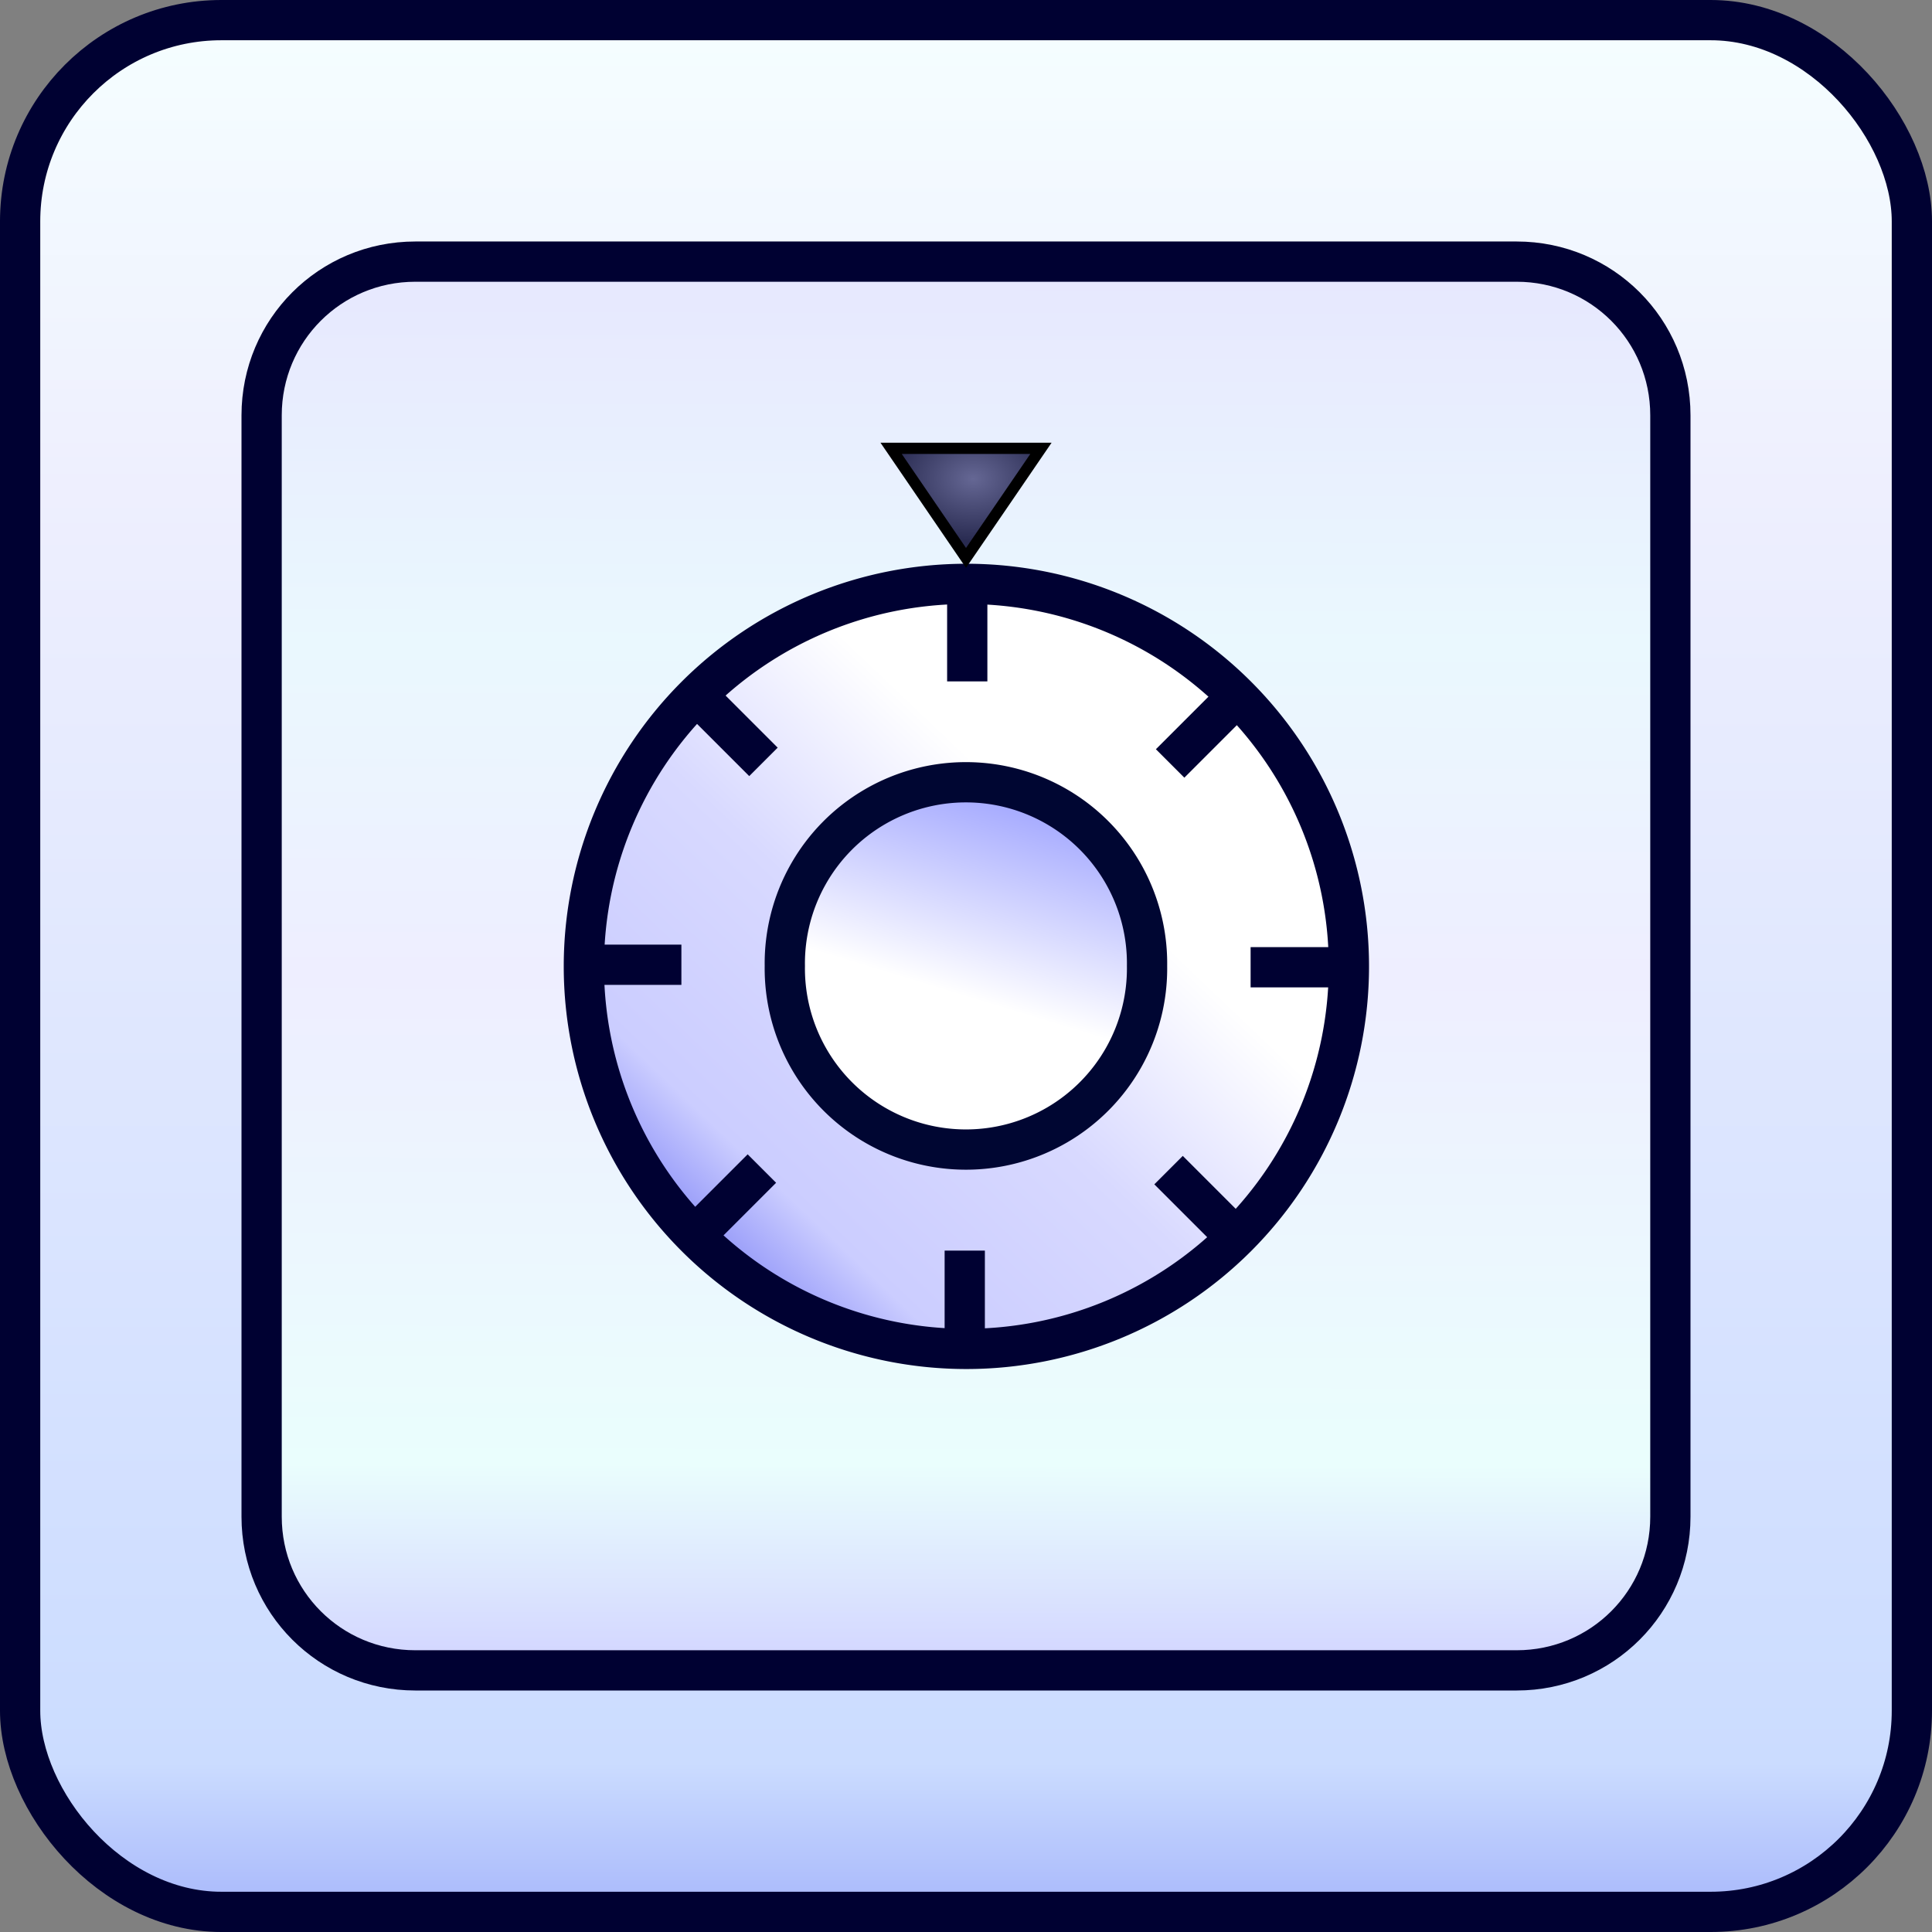 <?xml version="1.0" encoding="UTF-8" standalone="no"?>
<!-- Created with Inkscape (http://www.inkscape.org/) -->

<svg
   xmlns:osb="http://www.openswatchbook.org/uri/2009/osb"
   xmlns:dc="http://purl.org/dc/elements/1.1/"
   xmlns:cc="http://creativecommons.org/ns#"
   xmlns:rdf="http://www.w3.org/1999/02/22-rdf-syntax-ns#"
   xmlns:svg="http://www.w3.org/2000/svg"
   xmlns="http://www.w3.org/2000/svg"
   xmlns:xlink="http://www.w3.org/1999/xlink"
   xmlns:sodipodi="http://sodipodi.sourceforge.net/DTD/sodipodi-0.dtd"
   xmlns:inkscape="http://www.inkscape.org/namespaces/inkscape"
   width="48"
   height="48"
   id="svg2991"
   version="1.1"
   inkscape:version="0.48.2 r9819"
   sodipodi:docname="logo-48.svg"
   inkscape:export-filename="/Users/rian/repos/lockbox-project/lockbox-product/logo-48.png"
   inkscape:export-xdpi="90"
   inkscape:export-ydpi="90">
  <rect width="100%" height="100%" fill="#808080" stroke="none"/>
  <defs
     id="defs2993">
    <linearGradient
       id="linearGradient5675">
      <stop
         style="stop-color:#0019a1;stop-opacity:1;"
         offset="0"
         id="stop5677" />
      <stop
         id="stop5683"
         offset="0.04"
         style="stop-color:#9fa4ff;stop-opacity:1;" />
      <stop
         style="stop-color:#ffffff;stop-opacity:1;"
         offset="1"
         id="stop5679" />
    </linearGradient>
    <linearGradient
       id="linearGradient5655">
      <stop
         id="stop5673"
         offset="0"
         style="stop-color:#6167f3;stop-opacity:1;" />
      <stop
         id="stop5663"
         offset="0.277"
         style="stop-color:#cbcdff;stop-opacity:1;" />
      <stop
         style="stop-color:#d8d9ff;stop-opacity:1;"
         offset="0.65"
         id="stop5665" />
      <stop
         style="stop-color:#ffffff;stop-opacity:1;"
         offset="1"
         id="stop5659" />
    </linearGradient>
    <linearGradient
       id="linearGradient5384">
      <stop
         style="stop-color:#656794;stop-opacity:1;"
         offset="0"
         id="stop5386" />
      <stop
         id="stop5392"
         offset="1"
         style="stop-color:#292b51;stop-opacity:1;" />
    </linearGradient>
    <linearGradient
       id="linearGradient5338">
      <stop
         style="stop-color:#e7e8fe;stop-opacity:1;"
         offset="0"
         id="stop5340" />
      <stop
         id="stop5653"
         offset="0.265"
         style="stop-color:#eaf8fe;stop-opacity:1;" />
      <stop
         id="stop5350"
         offset="0.504"
         style="stop-color:#eeeeff;stop-opacity:1;" />
      <stop
         id="stop5346"
         offset="0.859"
         style="stop-color:#eafefd;stop-opacity:1;" />
      <stop
         style="stop-color:#d3d6ff;stop-opacity:1;"
         offset="1"
         id="stop5342" />
    </linearGradient>
    <linearGradient
       id="linearGradient5312">
      <stop
         style="stop-color:#a7b7fb;stop-opacity:1;"
         offset="0"
         id="stop5314" />
      <stop
         id="stop5352"
         offset="0.081"
         style="stop-color:#cbdcff;stop-opacity:1;" />
      <stop
         id="stop5320"
         offset="0.752"
         style="stop-color:#eeeffe;stop-opacity:1;" />
      <stop
         style="stop-color:#f5feff;stop-opacity:1;"
         offset="1"
         id="stop5316" />
    </linearGradient>
    <linearGradient
       id="linearGradient5302"
       osb:paint="solid">
      <stop
         style="stop-color:#000000;stop-opacity:1;"
         offset="0"
         id="stop5304" />
    </linearGradient>
    <inkscape:perspective
       sodipodi:type="inkscape:persp3d"
       inkscape:vp_x="0 : 32 : 1"
       inkscape:vp_y="0 : 1000 : 0"
       inkscape:vp_z="64 : 32 : 1"
       inkscape:persp3d-origin="32 : 21.333333 : 1"
       id="perspective3840" />
    <filter
       color-interpolation-filters="sRGB"
       height="1"
       width="1"
       y="0"
       x="0"
       id="gradient">
      <!-- Create proper gradient surface in f -->
      <feImage
         id="feImage5560"
         result="z"
         xlink:href="#symbolz" />
      <feComponentTransfer
         id="feComponentTransfer5562"
         result="invz"
         in="z">
        <feFuncR
           id="feFuncR5564"
           exponent="-1"
           amplitude="0.01"
           type="gamma" />
        <!-- The amplitude corresponds to 1/t -->
      </feComponentTransfer>
      <feImage
         id="feImage5566"
         result="x"
         xlink:href="#symbolx" />
      <feComposite
         id="feComposite5568"
         k4="0.5"
         k2="-35.211"
         k1="70.423"
         operator="arithmetic"
         result="pf"
         in2="x"
         in="invz"
         k3="0" />
      <!-- First iterative refinement block -->
      <feComposite
         id="feComposite5570"
         k4="0.5"
         k2="-0.568"
         k1="1.136"
         operator="arithmetic"
         result="zpf"
         in2="pf"
         in="z"
         k3="0" />
      <!-- Scaled by 4/5 (but still centered around 0.5) so that values slightly outside the range [0,1] can also be represented (and corrected for) -->
      <feComposite
         id="feComposite5572"
         k4="0.625"
         k3="-1.25"
         k2="1"
         operator="arithmetic"
         result="r"
         in2="zpf"
         in="x"
         k1="0" />
      <!-- As zpf was scaled but k4 was kept at 0.5 this k4 value needs to be adjusted correspondingly (0.5*5/4=0.625) -->
      <feComposite
         id="feComposite5574"
         k4="0.5"
         k2="-35.211"
         k1="70.423"
         operator="arithmetic"
         result="c"
         in2="r"
         in="invz"
         k3="0" />
      <feComposite
         id="feComposite5576"
         k4="-0.5"
         k3="1"
         k2="1"
         operator="arithmetic"
         result="pf"
         in2="c"
         in="pf"
         k1="0" />
      <!-- Second iterative refinement block -->
      <feComposite
         id="feComposite5578"
         k4="0.5"
         k2="-0.71"
         k1="1.42"
         operator="arithmetic"
         result="zpf"
         in2="pf"
         in="z"
         k3="0" />
      <feComposite
         id="feComposite5580"
         k4="0.5"
         k3="-1"
         k2="1"
         operator="arithmetic"
         result="r"
         in2="zpf"
         in="x"
         k1="0" />
      <feComposite
         id="feComposite5582"
         k4="0.5"
         k2="-35.211"
         k1="70.423"
         operator="arithmetic"
         result="c"
         in2="r"
         in="invz"
         k3="0" />
      <feComposite
         id="feComposite5584"
         k4="-0.5"
         k3="1"
         k2="1"
         operator="arithmetic"
         result="pf"
         in2="c"
         in="pf"
         k1="0" />
      <!--<feColorMatrix in="pf" type="matrix" values="1 0 0 0 0  1 0 0 0 0  1 0 0 0 0  0 0 0 0 1" />-->
      <feColorMatrix
         id="feColorMatrix5586"
         values="0.98 0 0 0 0.01  0 0 0 0 1  0 0 0 0 0  0 0 0 1 0"
         type="matrix"
         result="f"
         in="pf" />
      <!-- The scaling and offset of the red channel are slightly adjusted in correspondence with the slightly "compressed" gradient -->
      <!-- Color gradient -->
      <feImage
         id="feImage5588"
         result="xoffset"
         xlink:href="#symbolxoffset" />
      <feComposite
         id="feComposite5590"
         k3="0.5"
         k2="0.5"
         operator="arithmetic"
         result="fp"
         in2="xoffset"
         in="f"
         k1="0"
         k4="0" />
      <feImage
         id="feImage5592"
         result="stops"
         xlink:href="#symbolstops" />
      <feDisplacementMap
         id="feDisplacementMap5594"
         yChannelSelector="G"
         xChannelSelector="R"
         scale="300"
         in2="fp"
         in="stops" />
      <!-- The scale is 2*150 -->
    </filter>
    <g
       id="symbolxoffset">
      <linearGradient
         id="gradientxoffset">
        <stop
           id="stop5553"
           stop-color="#F00"
           offset="0" />
        <stop
           id="stop5555"
           stop-color="#000"
           offset="1" />
      </linearGradient>
      <rect
         id="rect5557"
         height="150"
         width="150"
         x="0"
         y="0"
         style="fill:url(#gradientxoffset)" />
    </g>
    <g
       id="symbolstops">
      <linearGradient
         x2="0.99"
         x1="0.01"
         id="gradientstops">
        <!-- Not completely to the edge to avoid sampling "over the edge" -->
        <stop
           id="stop5541"
           stop-color="#f00"
           offset="0" />
        <stop
           id="stop5543"
           stop-color="#0f0"
           offset="0.33" />
        <stop
           id="stop5545"
           stop-color="#00f"
           offset="0.67" />
        <stop
           id="stop5547"
           stop-opacity="0"
           stop-color="#000"
           offset="1" />
      </linearGradient>
      <rect
         id="rect5549"
         height="150"
         width="150"
         x="0"
         y="0"
         style="fill:url(#gradientstops)" />
    </g>
    <g
       id="symbolx">
      <!-- It might be possible to compensate for the flat area in the middle
			     of z (that tries to prevent a division by zero, amongst other things)
			     by adjusting this gradient in the middle as well... -->
      <linearGradient
         id="gradientx">
        <stop
           id="stop5533"
           stop-color="#000"
           offset="0" />
        <stop
           id="stop5535"
           stop-color="#F00"
           offset="1" />
      </linearGradient>
      <rect
         id="rect5537"
         height="150"
         width="150"
         x="0"
         y="0"
         style="fill:url(#gradientx)" />
    </g>
    <g
       id="symbolz">
      <radialGradient
         r="0.71"
         id="gradientz">
        <!-- Slightly more than sqrt(2)*50% -->
        <stop
           id="stop5523"
           stop-color="rgb(1%,0%,0%)"
           offset="0" />
        <!-- The red channel corresponds to 1/t -->
        <stop
           id="stop5525"
           stop-color="rgb(1%,0%,0%)"
           offset="0.01" />
        <!-- The offset corresponds to 1/t. -->
        <stop
           id="stop5527"
           stop-color="#f00"
           offset="1" />
      </radialGradient>
      <rect
         id="rect5529"
         height="150"
         width="150"
         x="0"
         y="0"
         style="fill:url(#gradientz)" />
    </g>
    <radialGradient
       inkscape:collect="always"
       xlink:href="#linearGradient5384"
       id="radialGradient3827"
       gradientUnits="userSpaceOnUse"
       gradientTransform="matrix(0.827,0,0,0.615,1.343,468.693)"
       cx="27.611"
       cy="11.71"
       fx="27.611"
       fy="11.71"
       r="2.525" />
    <linearGradient
       inkscape:collect="always"
       xlink:href="#linearGradient5675"
       id="linearGradient3829"
       gradientUnits="userSpaceOnUse"
       x1="31.317"
       y1="25.657"
       x2="29.491"
       y2="31.648" />
    <linearGradient
       inkscape:collect="always"
       xlink:href="#linearGradient5655"
       id="linearGradient3831"
       gradientUnits="userSpaceOnUse"
       x1="24.67"
       y1="42.603"
       x2="37.268"
       y2="29.376" />
    <linearGradient
       inkscape:collect="always"
       xlink:href="#linearGradient5338"
       id="linearGradient3833"
       gradientUnits="userSpaceOnUse"
       gradientTransform="matrix(0.685,0,0,0.685,2.07,466.07)"
       x1="32.214"
       y1="7.085"
       x2="32.14"
       y2="57.151" />
    <linearGradient
       inkscape:collect="always"
       xlink:href="#linearGradient5312"
       id="linearGradient3835"
       gradientUnits="userSpaceOnUse"
       gradientTransform="matrix(0.746,0,0,0.746,0.133,464.133)"
       spreadMethod="pad"
       x1="32.118"
       y1="63.646"
       x2="32.118"
       y2="0.472" />
  </defs>
  <sodipodi:namedview
     id="base"
     pagecolor="#ffffff"
     bordercolor="#666666"
     borderopacity="1.0"
     inkscape:pageopacity="0.0"
     inkscape:pageshadow="2"
     inkscape:zoom="11.041667"
     inkscape:cx="24"
     inkscape:cy="24"
     inkscape:current-layer="layer1"
     showgrid="true"
     inkscape:document-units="px"
     inkscape:grid-bbox="true"
     inkscape:window-width="1042"
     inkscape:window-height="748"
     inkscape:window-x="0"
     inkscape:window-y="0"
     inkscape:window-maximized="0"
     showguides="true"
     inkscape:guide-bbox="true"
     inkscape:showpageshadow="false"
     fit-margin-top="0"
     fit-margin-left="0"
     fit-margin-right="0"
     fit-margin-bottom="0" />
  <g
     id="layer1"
     inkscape:label="Layer 1"
     inkscape:groupmode="layer"
     transform="translate(0,-464)">
    <rect
       style="fill:url(#linearGradient3835);fill-opacity:1;fill-rule:nonzero;stroke:#000132;stroke-width:1;stroke-linecap:butt;stroke-linejoin:miter;stroke-miterlimit:4;stroke-opacity:1;stroke-dasharray:none"
       id="rect3003"
       width="47"
       height="47"
       x="0.5"
       y="464.5"
       ry="5"
       inkscape:export-xdpi="90"
       inkscape:export-ydpi="90"
       rx="5" />
    <path
       id="rect3789"
       style="fill:url(#linearGradient3833);fill-opacity:1;stroke:#000132;stroke-width:1;stroke-miterlimit:4;stroke-opacity:1;stroke-dasharray:none"
       d="m 10.318,470.5 27.364,0 c 2.115,0 3.818,1.703 3.818,3.818 l 0,27.364 c 0,2.115 -1.703,3.818 -3.818,3.818 l -27.364,0 c -2.115,0 -3.818,-1.703 -3.818,-3.818 l 0,-27.364 c 0,-2.115 1.703,-3.818 3.818,-3.818 z"
       inkscape:connector-curvature="0" />
    <path
       sodipodi:type="arc"
       style="fill:url(#linearGradient3831);fill-opacity:1;stroke:#000132;stroke-width:1.199;stroke-miterlimit:4;stroke-opacity:1;stroke-dasharray:none"
       id="path3836"
       sodipodi:cx="34.538746"
       sodipodi:cy="33.121773"
       sodipodi:rx="11.394834"
       sodipodi:ry="11.394834"
       d="m 45.934,33.122 a 11.395,11.395 0 1 1 -22.79,0 11.395,11.395 0 1 1 22.79,0 z"
       transform="matrix(0.834,0,0,0.834,-4.796,460.386)"
       inkscape:export-filename="/Users/rian/repos/lockbox-project/lockbox-product/logo-16-2.png"
       inkscape:export-xdpi="6.7580395"
       inkscape:export-ydpi="6.7580395" />
    <path
       sodipodi:type="arc"
       style="fill:url(#linearGradient3829);fill-opacity:1;stroke:#000632;stroke-width:1.142;stroke-miterlimit:4;stroke-opacity:1;stroke-dasharray:none"
       id="path3838"
       sodipodi:cx="29.461254"
       sodipodi:cy="30.760147"
       sodipodi:rx="5.1365314"
       sodipodi:ry="5.1365314"
       d="m 34.598,30.76 a 5.137,5.137 0 1 1 -10.273,0 5.137,5.137 0 1 1 10.273,0 z"
       transform="matrix(0.876,0,0,0.876,-1.81,461.052)"
       inkscape:export-filename="/Users/rian/repos/lockbox-project/lockbox-product/logo-16-2.png"
       inkscape:export-xdpi="6.7580395"
       inkscape:export-ydpi="6.7580395" />
    <path
       id="path3856"
       style="fill:url(#radialGradient3827);fill-opacity:1;stroke:#000000;stroke-width:0.279;stroke-miterlimit:4;stroke-opacity:1;stroke-dasharray:none"
       d="m 24,477.861 -0.93,-1.361 -0.93,-1.361 1.861,0 1.861,0 -0.93,1.361 z"
       inkscape:connector-curvature="0" />
    <rect
       style="fill:#000132;fill-opacity:1;fill-rule:nonzero;stroke:none"
       id="rect3855"
       width="1"
       height="2"
       x="23.531"
       y="-480.929"
       inkscape:tile-cx="256"
       inkscape:tile-cy="256"
       inkscape:tile-w="10"
       inkscape:tile-h="175.599"
       inkscape:tile-x0="251"
       inkscape:tile-y0="168.2005"
       transform="scale(1,-1)" />
    <use
       x="0"
       y="0"
       inkscape:tiled-clone-of="#rect3855"
       xlink:href="#rect3855"
       transform="matrix(0.707,0.707,-0.707,0.707,352.098,125.961)"
       id="use3079"
       inkscape:export-filename="/Users/rian/repos/lockbox-project/lockbox-product/logo-16-2.png"
       inkscape:export-xdpi="6.7580395"
       inkscape:export-ydpi="6.7580395"
       width="512"
       height="512" />
    <use
       x="0"
       y="0"
       inkscape:tiled-clone-of="#rect3855"
       xlink:href="#rect3855"
       transform="matrix(0,1,-1,0,512,464)"
       id="use3081"
       inkscape:export-filename="/Users/rian/repos/lockbox-project/lockbox-product/logo-16-2.png"
       inkscape:export-xdpi="6.7580395"
       inkscape:export-ydpi="6.7580395"
       width="512"
       height="512" />
    <use
       x="0"
       y="0"
       inkscape:tiled-clone-of="#rect3855"
       xlink:href="#rect3855"
       transform="matrix(-0.707,0.707,-0.707,-0.707,386.039,816.098)"
       id="use3083"
       inkscape:export-filename="/Users/rian/repos/lockbox-project/lockbox-product/logo-16-2.png"
       inkscape:export-xdpi="6.7580395"
       inkscape:export-ydpi="6.7580395"
       width="512"
       height="512" />
    <use
       x="0"
       y="0"
       inkscape:tiled-clone-of="#rect3855"
       xlink:href="#rect3855"
       transform="matrix(-1,0,0,-1,48,976)"
       id="use3085"
       inkscape:export-filename="/Users/rian/repos/lockbox-project/lockbox-product/logo-16-2.png"
       inkscape:export-xdpi="6.7580395"
       inkscape:export-ydpi="6.7580395"
       width="512"
       height="512" />
    <use
       x="0"
       y="0"
       inkscape:tiled-clone-of="#rect3855"
       xlink:href="#rect3855"
       transform="matrix(-0.707,-0.707,0.707,-0.707,-304.098,850.039)"
       id="use3087"
       inkscape:export-filename="/Users/rian/repos/lockbox-project/lockbox-product/logo-16-2.png"
       inkscape:export-xdpi="6.7580395"
       inkscape:export-ydpi="6.7580395"
       width="512"
       height="512" />
    <use
       x="0"
       y="0"
       inkscape:tiled-clone-of="#rect3855"
       xlink:href="#rect3855"
       transform="matrix(0,-1,1,0,-464,512)"
       id="use3089"
       inkscape:export-filename="/Users/rian/repos/lockbox-project/lockbox-product/logo-16-2.png"
       inkscape:export-xdpi="6.7580395"
       inkscape:export-ydpi="6.7580395"
       width="512"
       height="512" />
    <use
       x="0"
       y="0"
       inkscape:tiled-clone-of="#rect3855"
       xlink:href="#rect3855"
       transform="matrix(0.707,-0.707,0.707,0.707,-338.039,159.902)"
       id="use3091"
       inkscape:export-filename="/Users/rian/repos/lockbox-project/lockbox-product/logo-16-2.png"
       inkscape:export-xdpi="6.7580395"
       inkscape:export-ydpi="6.7580395"
       width="512"
       height="512" />
  </g>
</svg>
